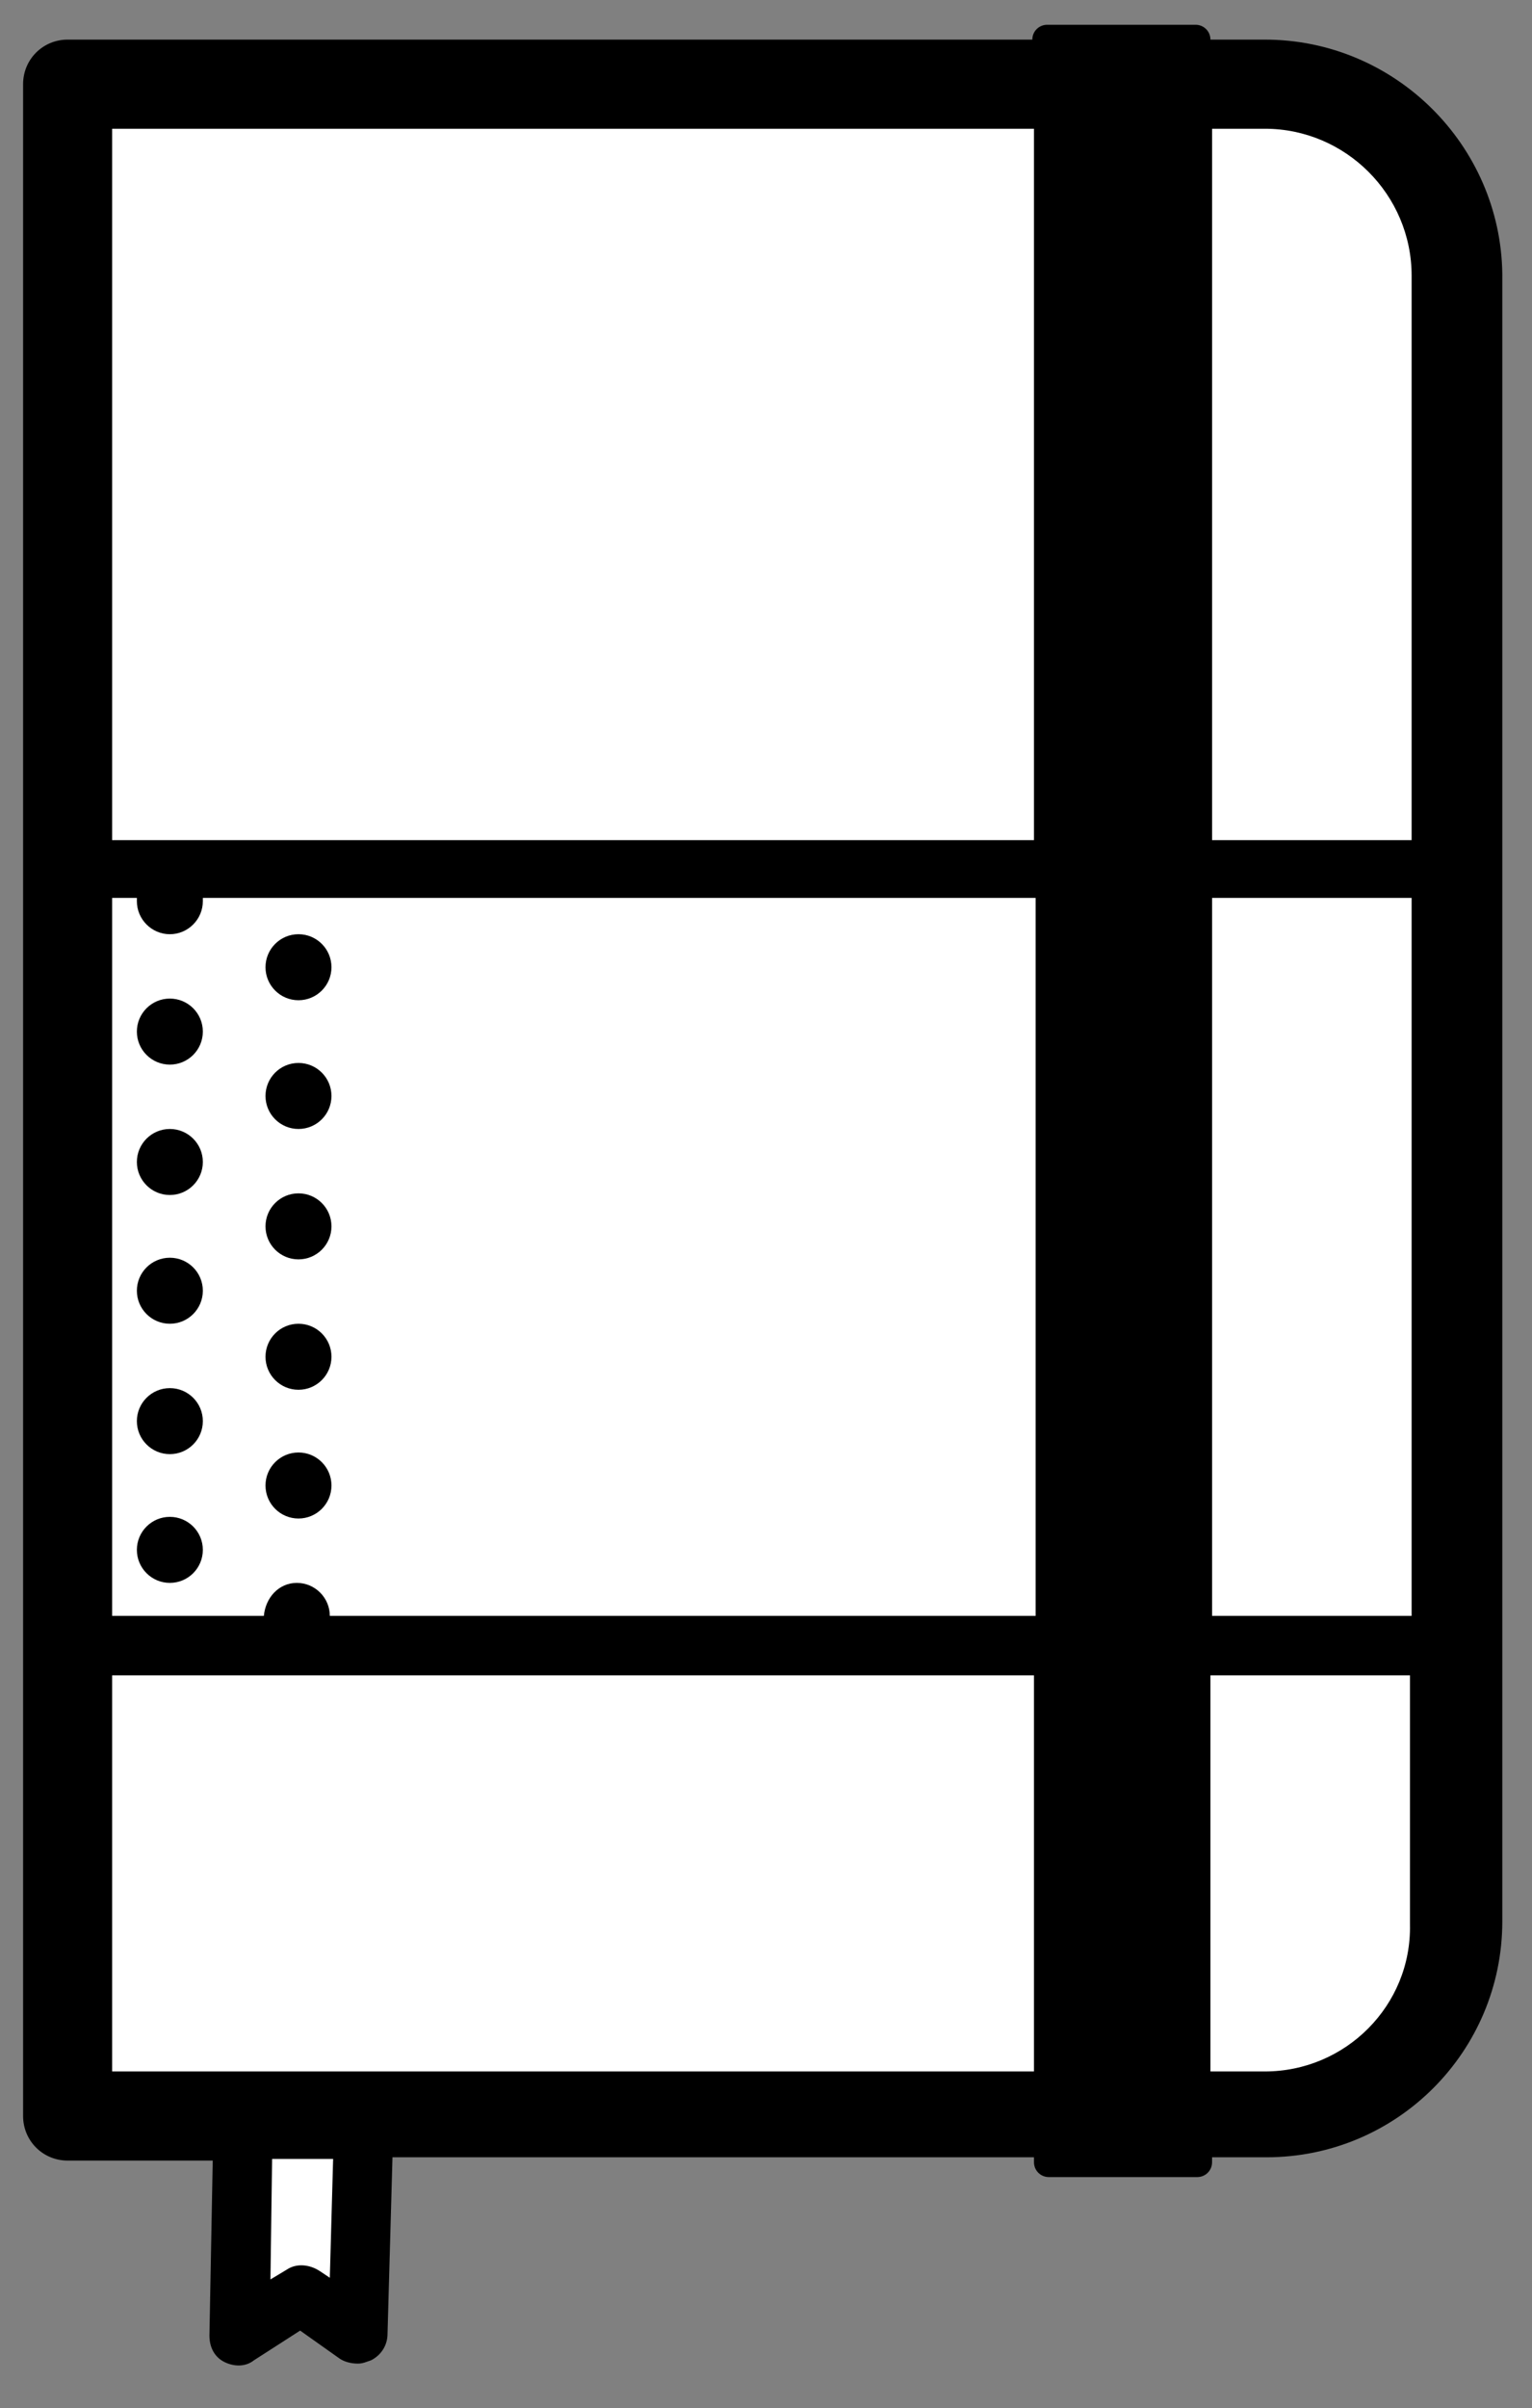 <?xml version="1.0" encoding="utf-8"?>
<!-- Generator: Adobe Illustrator 21.0.0, SVG Export Plug-In . SVG Version: 6.00 Build 0)  -->
<svg version="1.1" id="Laag_1" xmlns="http://www.w3.org/2000/svg" xmlns:xlink="http://www.w3.org/1999/xlink" x="0px" y="0px"
	 viewBox="0 0 92.9 145.9" style="enable-background:new 0 0 92.9 145.9;" xml:space="preserve">
<rect x="0" y="0" width="92.9" height="145.9" fill="#808080" stroke="none"/>
<style type="text/css">
	.st0{fill:#FFFFFF;}
</style>
<g>
	<path class="st0" d="M76.7,5.1H4.1v123.1h10.6l-0.2,13.3l3.8-2.5l3.4,2.5l0.4-13.3h54.6c6.4,0,11.6-5.2,11.6-11.6V16.6
		C88.3,10.3,83.1,5.1,76.7,5.1z"/>
	<g>
		<path class="st1" d="M76.7,2.4h-3.3v0c0-0.5-0.4-0.9-0.9-0.9h-9c-0.5,0-0.9,0.4-0.9,0.9v0H4.1c-1.5,0-2.7,1.2-2.7,2.7v123.1
			c0,1.5,1.2,2.7,2.7,2.7h8.8l-0.2,10.6c0,0.7,0.3,1.3,0.9,1.6c0.6,0.3,1.3,0.3,1.8-0.1l2.8-1.8l2.4,1.7c0.3,0.2,0.7,0.3,1.1,0.3
			c0.3,0,0.5-0.1,0.8-0.2c0.6-0.3,1-0.9,1-1.6l0.3-10.7h38.9v0.3c0,0.5,0.4,0.9,0.9,0.9h9c0.5,0,0.9-0.4,0.9-0.9v-0.3h3.3
			c7.9,0,14.3-6.4,14.3-14.3V16.6C91,8.8,84.6,2.4,76.7,2.4z M20,97.9c0-1.1-0.9-2-2-2c-1.1,0-1.9,0.9-2,2H6.8V54.4h1.5
			c0,0.1,0,0.2,0,0.2c0,1.1,0.9,2,2,2c1.1,0,2-0.9,2-2c0-0.1,0-0.2,0-0.2h50.5v43.5H20z M73.5,54.4h12.1v43.5H73.5V54.4z M76.7,7.8
			c4.9,0,8.9,4,8.9,8.9v34.2H73.5V7.8H76.7z M62.7,7.8v43.1H6.8V7.8H62.7z M20,138l-0.6-0.4c-0.6-0.4-1.4-0.5-2-0.1l-1,0.6l0.1-7.3
			h3.7L20,138z M6.8,125.5v-24h55.9v24H6.8z M76.7,125.5h-3.3v-24h12.1v15.1C85.6,121.5,81.6,125.5,76.7,125.5z"/>
		<ellipse cx="10.3" cy="62.5" rx="2" ry="2"/>
		<ellipse cx="10.3" cy="70.4" rx="2" ry="2"/>
		<ellipse cx="18.1" cy="58.6" rx="2" ry="2"/>
		<ellipse cx="18.1" cy="66.4" rx="2" ry="2"/>
		<ellipse cx="18.1" cy="74.3" rx="2" ry="2"/>
		<ellipse cx="10.3" cy="78.2" rx="2" ry="2"/>
		<ellipse cx="10.3" cy="86.1" rx="2" ry="2"/>
		<ellipse cx="10.3" cy="93.9" rx="2" ry="2"/>
		<ellipse cx="18.1" cy="82.2" rx="2" ry="2"/>
		<ellipse cx="18.1" cy="90" rx="2" ry="2"/>
	</g>
</g>
</svg>
